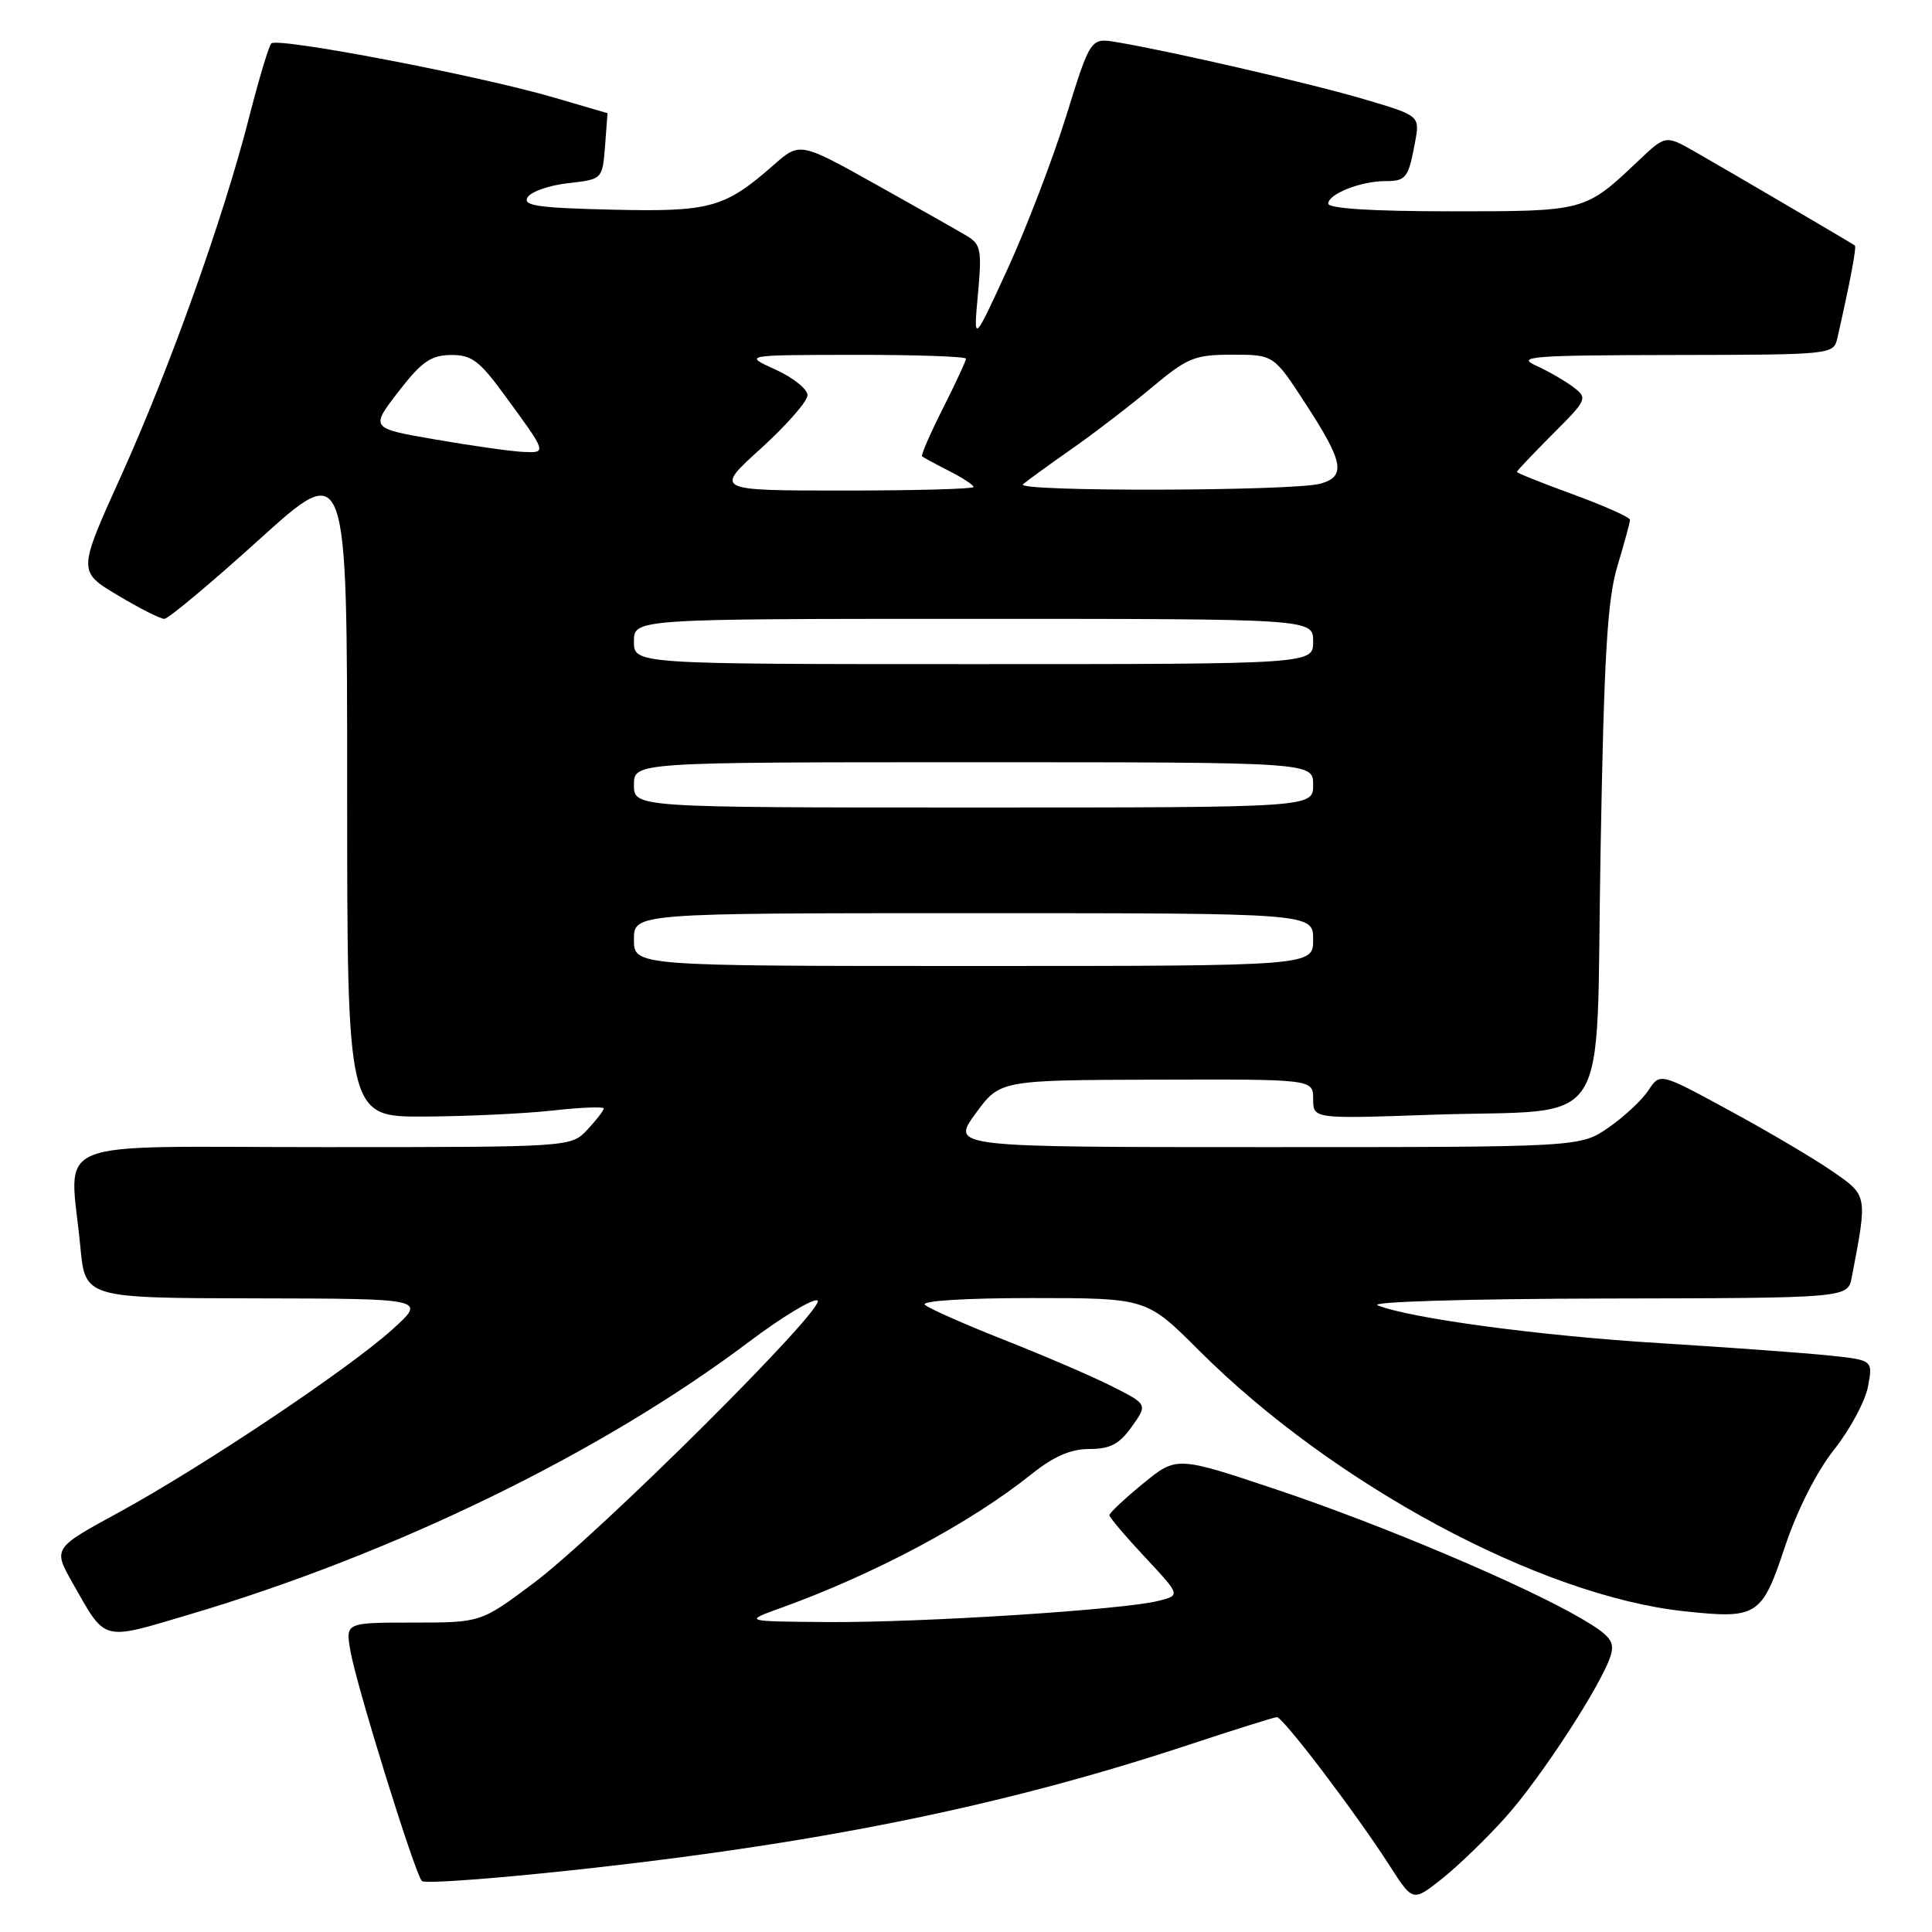 <?xml version="1.0" encoding="UTF-8" standalone="no"?>
<!DOCTYPE svg PUBLIC "-//W3C//DTD SVG 1.1//EN" "http://www.w3.org/Graphics/SVG/1.1/DTD/svg11.dtd" >
<svg xmlns="http://www.w3.org/2000/svg" xmlns:xlink="http://www.w3.org/1999/xlink" version="1.1" viewBox="0 0 256 256">
 <g >
 <path fill="currentColor"
d=" M 199.43 240.87 C 204.19 235.58 212.32 223.06 213.44 219.32 C 213.98 217.50 213.33 216.69 209.58 214.49 C 201.96 210.03 183.19 202.08 169.20 197.39 C 155.91 192.94 155.91 192.94 151.45 196.59 C 149.00 198.60 147.00 200.48 147.00 200.77 C 147.00 201.06 149.12 203.56 151.72 206.34 C 156.44 211.39 156.44 211.39 153.47 212.13 C 148.76 213.31 122.21 215.01 109.81 214.93 C 98.50 214.85 98.50 214.85 103.50 213.05 C 115.94 208.56 128.60 201.80 136.67 195.34 C 139.62 192.98 141.87 192.00 144.35 192.00 C 147.10 192.00 148.32 191.36 149.97 189.04 C 152.08 186.08 152.08 186.08 147.29 183.67 C 144.66 182.34 138.22 179.58 133.00 177.52 C 127.78 175.46 123.07 173.37 122.55 172.89 C 121.99 172.37 127.90 172.00 136.77 172.00 C 151.93 172.00 151.93 172.00 158.85 178.92 C 176.62 196.69 204.09 211.46 223.17 213.50 C 232.87 214.54 233.45 214.17 236.52 204.93 C 238.14 200.09 240.69 195.04 243.02 192.09 C 245.14 189.42 247.16 185.65 247.52 183.72 C 248.18 180.22 248.18 180.22 242.34 179.61 C 239.13 179.27 229.07 178.54 220.00 177.98 C 204.11 177.01 186.83 174.69 182.55 172.96 C 181.40 172.49 194.54 172.10 212.67 172.06 C 244.84 172.00 244.84 172.00 245.37 169.25 C 247.47 158.25 247.51 158.45 242.71 155.14 C 240.27 153.46 234.15 149.85 229.11 147.12 C 219.96 142.14 219.96 142.14 218.43 144.47 C 217.59 145.75 215.21 147.97 213.15 149.40 C 209.39 152.00 209.39 152.00 167.71 152.00 C 126.03 152.00 126.03 152.00 129.26 147.56 C 132.50 143.12 132.50 143.12 153.25 143.06 C 174.00 143.00 174.00 143.00 174.00 145.63 C 174.00 148.26 174.00 148.26 189.75 147.71 C 214.04 146.87 211.40 150.97 212.08 112.93 C 212.54 86.83 212.98 79.43 214.32 75.00 C 215.23 71.97 215.98 69.22 215.99 68.88 C 215.99 68.55 212.62 67.04 208.50 65.53 C 204.38 64.03 201.00 62.68 201.00 62.53 C 201.00 62.38 203.13 60.14 205.73 57.53 C 210.31 52.95 210.40 52.76 208.48 51.30 C 207.39 50.47 205.15 49.18 203.50 48.43 C 200.86 47.24 203.04 47.07 221.73 47.04 C 242.92 47.00 242.96 47.00 243.47 44.75 C 245.15 37.37 246.03 32.71 245.78 32.53 C 245.27 32.16 228.58 22.38 224.60 20.11 C 220.70 17.89 220.70 17.89 217.10 21.30 C 209.99 28.03 210.09 28.00 192.28 28.00 C 181.83 28.00 176.00 27.63 176.00 26.98 C 176.00 25.71 180.31 24.00 183.51 24.00 C 186.31 24.00 186.61 23.62 187.49 18.91 C 188.16 15.34 188.16 15.34 180.83 13.17 C 173.82 11.09 155.39 6.84 148.00 5.59 C 144.50 5.00 144.50 5.00 141.27 15.39 C 139.49 21.10 136.00 30.21 133.51 35.64 C 128.98 45.50 128.98 45.50 129.58 39.00 C 130.12 33.16 129.97 32.37 128.13 31.27 C 127.00 30.59 121.56 27.51 116.03 24.42 C 105.98 18.81 105.98 18.81 102.48 21.89 C 96.00 27.57 94.12 28.09 81.02 27.78 C 71.25 27.55 69.22 27.25 69.91 26.14 C 70.37 25.39 72.79 24.55 75.29 24.27 C 79.82 23.76 79.82 23.76 80.17 19.38 C 80.36 16.97 80.51 15.00 80.50 15.00 C 80.50 15.00 77.35 14.08 73.50 12.95 C 63.53 10.02 36.69 4.89 35.94 5.76 C 35.60 6.17 34.28 10.55 33.02 15.50 C 29.62 28.85 22.47 48.85 16.02 63.11 C 10.32 75.72 10.32 75.72 15.57 78.86 C 18.45 80.59 21.24 82.00 21.77 82.00 C 22.30 82.00 27.97 77.26 34.37 71.47 C 46.00 60.95 46.00 60.95 46.00 104.47 C 46.00 148.00 46.00 148.00 56.25 147.95 C 61.89 147.92 69.54 147.56 73.25 147.15 C 76.96 146.73 80.00 146.62 80.00 146.88 C 80.00 147.15 79.02 148.41 77.83 149.69 C 75.65 152.00 75.65 152.00 42.83 152.00 C 5.55 152.00 9.26 150.47 10.65 165.25 C 11.29 172.00 11.29 172.00 33.89 172.04 C 56.50 172.08 56.50 172.08 52.00 176.15 C 46.20 181.40 26.80 194.37 15.69 200.43 C 7.01 205.16 7.01 205.16 9.66 209.83 C 14.08 217.60 13.37 217.41 25.06 213.94 C 52.35 205.84 79.76 192.48 99.31 177.75 C 103.60 174.52 107.65 172.07 108.31 172.31 C 109.90 172.89 79.33 203.33 70.60 209.85 C 63.70 215.00 63.70 215.00 54.74 215.00 C 45.78 215.00 45.78 215.00 46.43 218.75 C 47.23 223.37 54.95 248.22 55.90 249.24 C 56.28 249.65 66.69 248.85 79.04 247.46 C 110.06 243.97 133.82 239.04 157.50 231.20 C 163.55 229.20 168.81 227.55 169.19 227.53 C 169.99 227.50 179.64 240.21 184.16 247.25 C 187.21 252.00 187.21 252.00 191.05 248.96 C 193.16 247.29 196.93 243.65 199.43 240.87 Z  M 84.00 124.50 C 84.00 121.00 84.00 121.00 129.00 121.00 C 174.00 121.00 174.00 121.00 174.00 124.50 C 174.00 128.00 174.00 128.00 129.00 128.00 C 84.00 128.00 84.00 128.00 84.00 124.50 Z  M 84.00 104.00 C 84.00 101.00 84.00 101.00 129.00 101.00 C 174.00 101.00 174.00 101.00 174.00 104.00 C 174.00 107.00 174.00 107.00 129.00 107.00 C 84.00 107.00 84.00 107.00 84.00 104.00 Z  M 84.00 85.00 C 84.00 82.00 84.00 82.00 129.00 82.00 C 174.00 82.00 174.00 82.00 174.00 85.00 C 174.00 88.00 174.00 88.00 129.00 88.00 C 84.00 88.00 84.00 88.00 84.00 85.00 Z  M 100.83 59.42 C 104.22 56.34 107.00 53.17 107.00 52.37 C 107.00 51.56 105.09 50.03 102.75 48.97 C 98.50 47.04 98.50 47.04 113.25 47.02 C 121.36 47.01 128.00 47.24 128.00 47.53 C 128.00 47.82 126.62 50.79 124.93 54.13 C 123.25 57.47 122.01 60.32 122.18 60.47 C 122.36 60.62 123.96 61.49 125.75 62.40 C 127.54 63.31 129.00 64.26 129.00 64.53 C 129.00 64.79 121.27 65.00 111.83 65.00 C 94.66 65.00 94.66 65.00 100.83 59.42 Z  M 135.55 64.17 C 136.07 63.72 138.97 61.61 142.00 59.49 C 145.03 57.37 149.82 53.69 152.66 51.31 C 157.36 47.38 158.30 47.00 163.29 47.00 C 168.77 47.00 168.77 47.00 172.99 53.49 C 178.02 61.21 178.38 63.11 175.00 64.08 C 171.48 65.09 134.39 65.18 135.55 64.17 Z  M 57.78 58.25 C 49.05 56.75 49.05 56.75 52.78 51.92 C 55.84 47.95 57.07 47.08 59.72 47.04 C 62.47 47.01 63.50 47.77 66.78 52.25 C 72.51 60.07 72.50 60.02 69.31 59.88 C 67.76 59.81 62.57 59.08 57.78 58.25 Z "/>
</g>
</svg>